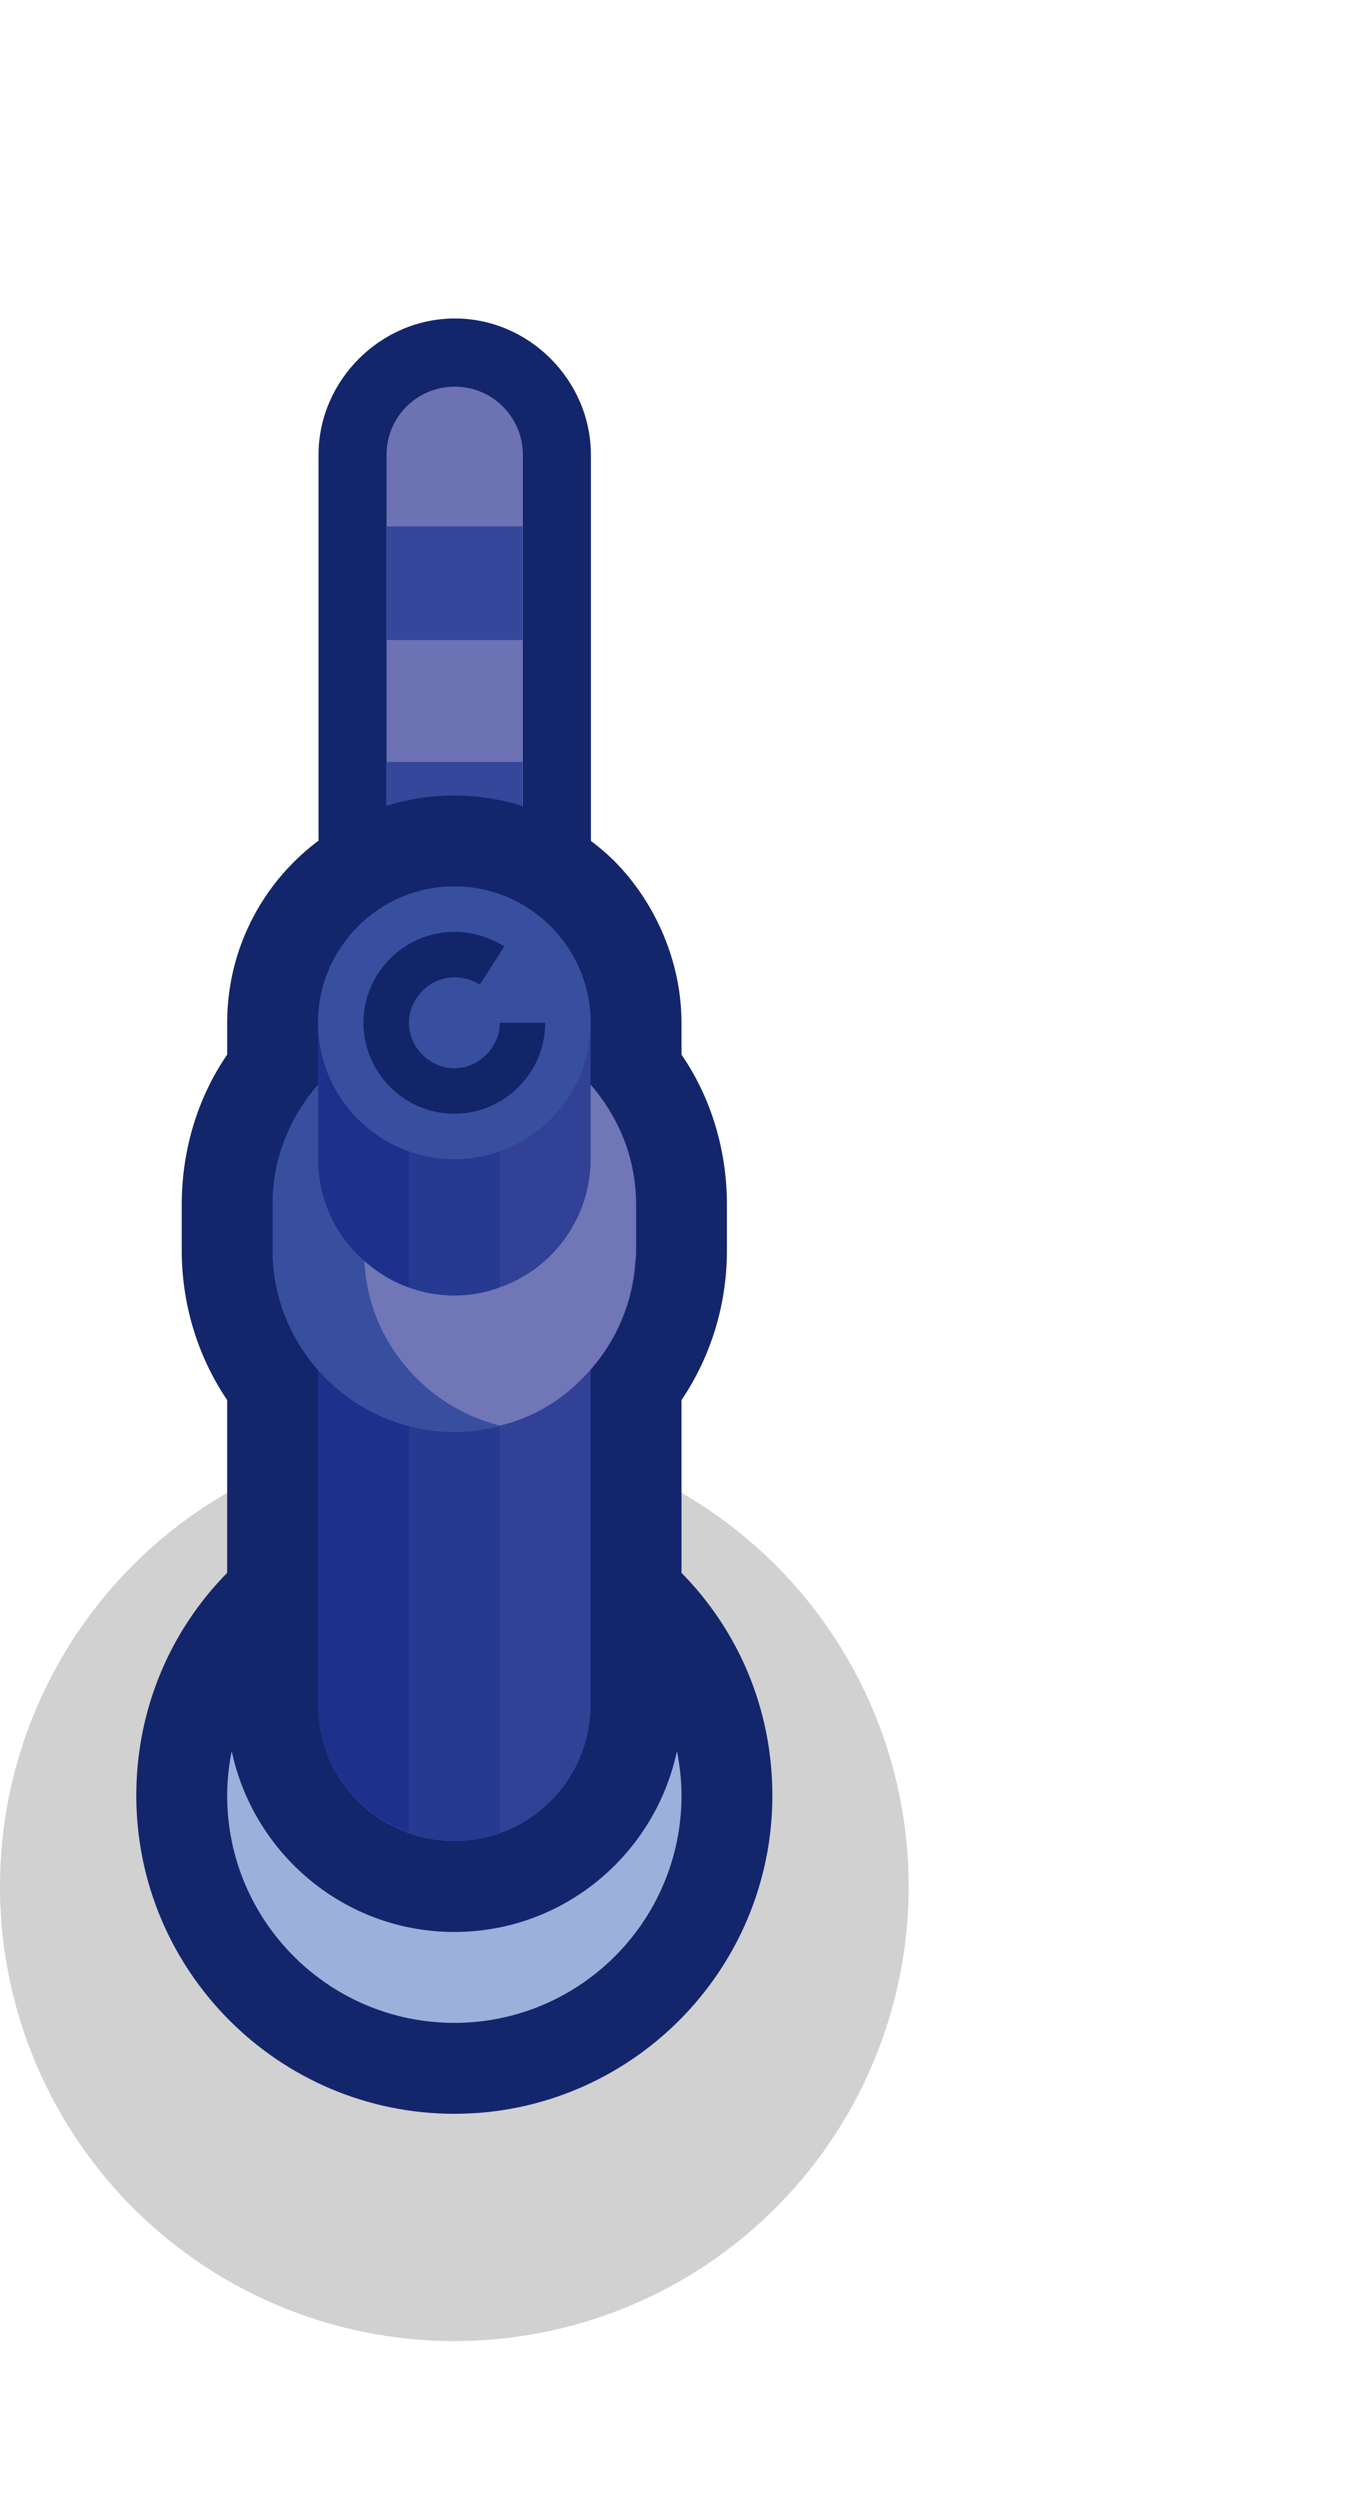 <?xml version="1.0" encoding="utf-8"?>
<!-- Generator: Adobe Illustrator 24.1.2, SVG Export Plug-In . SVG Version: 6.00 Build 0)  -->
<svg version="1.1"
	 id="svg3893" xmlns:cc="http://creativecommons.org/ns#" xmlns:dc="http://purl.org/dc/elements/1.1/" xmlns:inkscape="http://www.inkscape.org/namespaces/inkscape" xmlns:rdf="http://www.w3.org/1999/02/22-rdf-syntax-ns#" xmlns:sodipodi="http://sodipodi.sourceforge.net/DTD/sodipodi-0.dtd" xmlns:svg="http://www.w3.org/2000/svg"
	 xmlns="http://www.w3.org/2000/svg" xmlns:xlink="http://www.w3.org/1999/xlink" x="0px" y="0px" width="1.5px" height="2.75px"
	 viewBox="0 0 1.5 2.75" enable-background="new 0 0 1.5 2.75" xml:space="preserve">
<ellipse id="ellipse5169" fill-opacity="0.18" cx="0.5" cy="2.075" rx="0.5" ry="0.5"/>
<g>
	<g id="layer1" transform="translate(-58.076,-83.563)" inkscape:groupmode="layer" inkscape:label="Layer 1">
		<g id="g5189" transform="matrix(0.05,0,0,0.05,48.988,88.425)">
			<g id="g5167">
				<path id="path5163" sodipodi:nodetypes="sssssss" fill="#13256B" d="M191.772-90.234c-1.636,0-3.001,1.364-3.001,3v15.999
					c0,1.636,1.365,3.001,3.001,3.001s2.994-1.365,2.994-3.001v-15.999C194.765-88.87,193.408-90.234,191.772-90.234z"/>
				<path id="path5165" sodipodi:nodetypes="sssssss" fill="#6D72B5" d="M191.768-88.734c0.831,0,1.5,0.669,1.5,1.5v16.002
					c0,0.831-0.669,1.5-1.5,1.5s-1.5-0.669-1.5-1.5v-16.002C190.268-88.065,190.937-88.734,191.768-88.734z"/>
			</g>
		</g>
		<rect x="58.501" y="84.401" fill="#34479B" width="0.15" height="0.125"/>
		<rect x="58.501" y="84.659" fill="#34479B" width="0.15" height="0.125"/>
		<rect x="58.501" y="84.142" fill="#34479B" width="0.15" height="0.125"/>
	</g>
</g>
<g>
	<path fill="#13256B" d="M0.85,1.975c0,0.193-0.157,0.35-0.35,0.35s-0.35-0.157-0.35-0.35c0-0.096,0.038-0.182,0.1-0.245V1.54
		C0.217,1.491,0.2,1.434,0.2,1.375v-0.05c0-0.059,0.017-0.117,0.05-0.165V1.125c0-0.138,0.112-0.25,0.25-0.25
		c0.065,0,0.13,0.026,0.177,0.073C0.723,0.995,0.75,1.06,0.75,1.125V1.16C0.783,1.208,0.8,1.266,0.8,1.325v0.05
		c0,0.059-0.017,0.116-0.05,0.165v0.19C0.812,1.793,0.85,1.879,0.85,1.975z"/>
	<path fill="#9BB1DB" d="M0.75,1.975c0,0.138-0.112,0.25-0.25,0.25s-0.25-0.112-0.25-0.25c0-0.017,0.002-0.034,0.005-0.049
		C0.279,2.039,0.379,2.125,0.5,2.125s0.221-0.086,0.245-0.199C0.748,1.941,0.75,1.958,0.75,1.975z"/>
	<path fill="#314195" d="M0.5,2.025L0.5,2.025c-0.083,0-0.15-0.067-0.15-0.15v-0.75c0-0.082,0.067-0.15,0.15-0.15h0
		c0.082,0,0.15,0.067,0.15,0.15v0.75C0.65,1.958,0.583,2.025,0.5,2.025z"/>
	<path fill="#1C308C" d="M0.45,0.984v1.032c-0.058-0.021-0.1-0.076-0.1-0.141v-0.75C0.35,1.06,0.392,1.004,0.45,0.984z"/>
	<path fill="#263A92" d="M0.55,0.984v1.032C0.535,2.022,0.517,2.025,0.5,2.025S0.465,2.022,0.45,2.016V0.984
		C0.465,0.978,0.483,0.975,0.5,0.975S0.535,0.978,0.55,0.984z"/>
	<circle fill="#384E9F" cx="0.5" cy="1.125" r="0.15"/>
	<path fill="#384E9F" d="M0.7,1.325v0.05c0,0.055-0.023,0.105-0.059,0.141C0.605,1.552,0.555,1.575,0.5,1.575
		c-0.11,0-0.2-0.09-0.2-0.2v-0.05c0-0.051,0.019-0.096,0.05-0.132v0.082c0,0.083,0.067,0.15,0.15,0.15s0.15-0.067,0.15-0.15V1.193
		C0.681,1.229,0.7,1.274,0.7,1.325z"/>
	<path fill="#384F9F" d="M0.55,1.568C0.534,1.573,0.517,1.575,0.5,1.575c-0.11,0-0.2-0.09-0.2-0.2v-0.05
		c0-0.051,0.019-0.096,0.05-0.132v0.082c0,0.045,0.02,0.085,0.051,0.112C0.405,1.474,0.467,1.547,0.55,1.568z"/>
	<path fill="#7076B6" d="M0.7,1.325v0.05c0,0.004,0,0.008-0.001,0.012c-0.003,0.05-0.024,0.095-0.058,0.129
		C0.617,1.541,0.585,1.56,0.55,1.568C0.467,1.547,0.405,1.474,0.401,1.387C0.427,1.41,0.461,1.425,0.5,1.425
		c0.017,0,0.035-0.003,0.05-0.009c0.058-0.02,0.1-0.076,0.1-0.141V1.193C0.681,1.229,0.7,1.274,0.7,1.325z"/>
	<path fill="#122568" d="M0.6,1.125c0,0.055-0.045,0.1-0.1,0.1s-0.1-0.045-0.1-0.1c0-0.055,0.045-0.1,0.1-0.1
		c0.02,0,0.039,0.006,0.055,0.016L0.528,1.083C0.52,1.078,0.511,1.075,0.5,1.075c-0.027,0-0.05,0.023-0.05,0.05
		s0.023,0.05,0.05,0.05s0.05-0.023,0.05-0.05H0.6z"/>
</g>
</svg>
